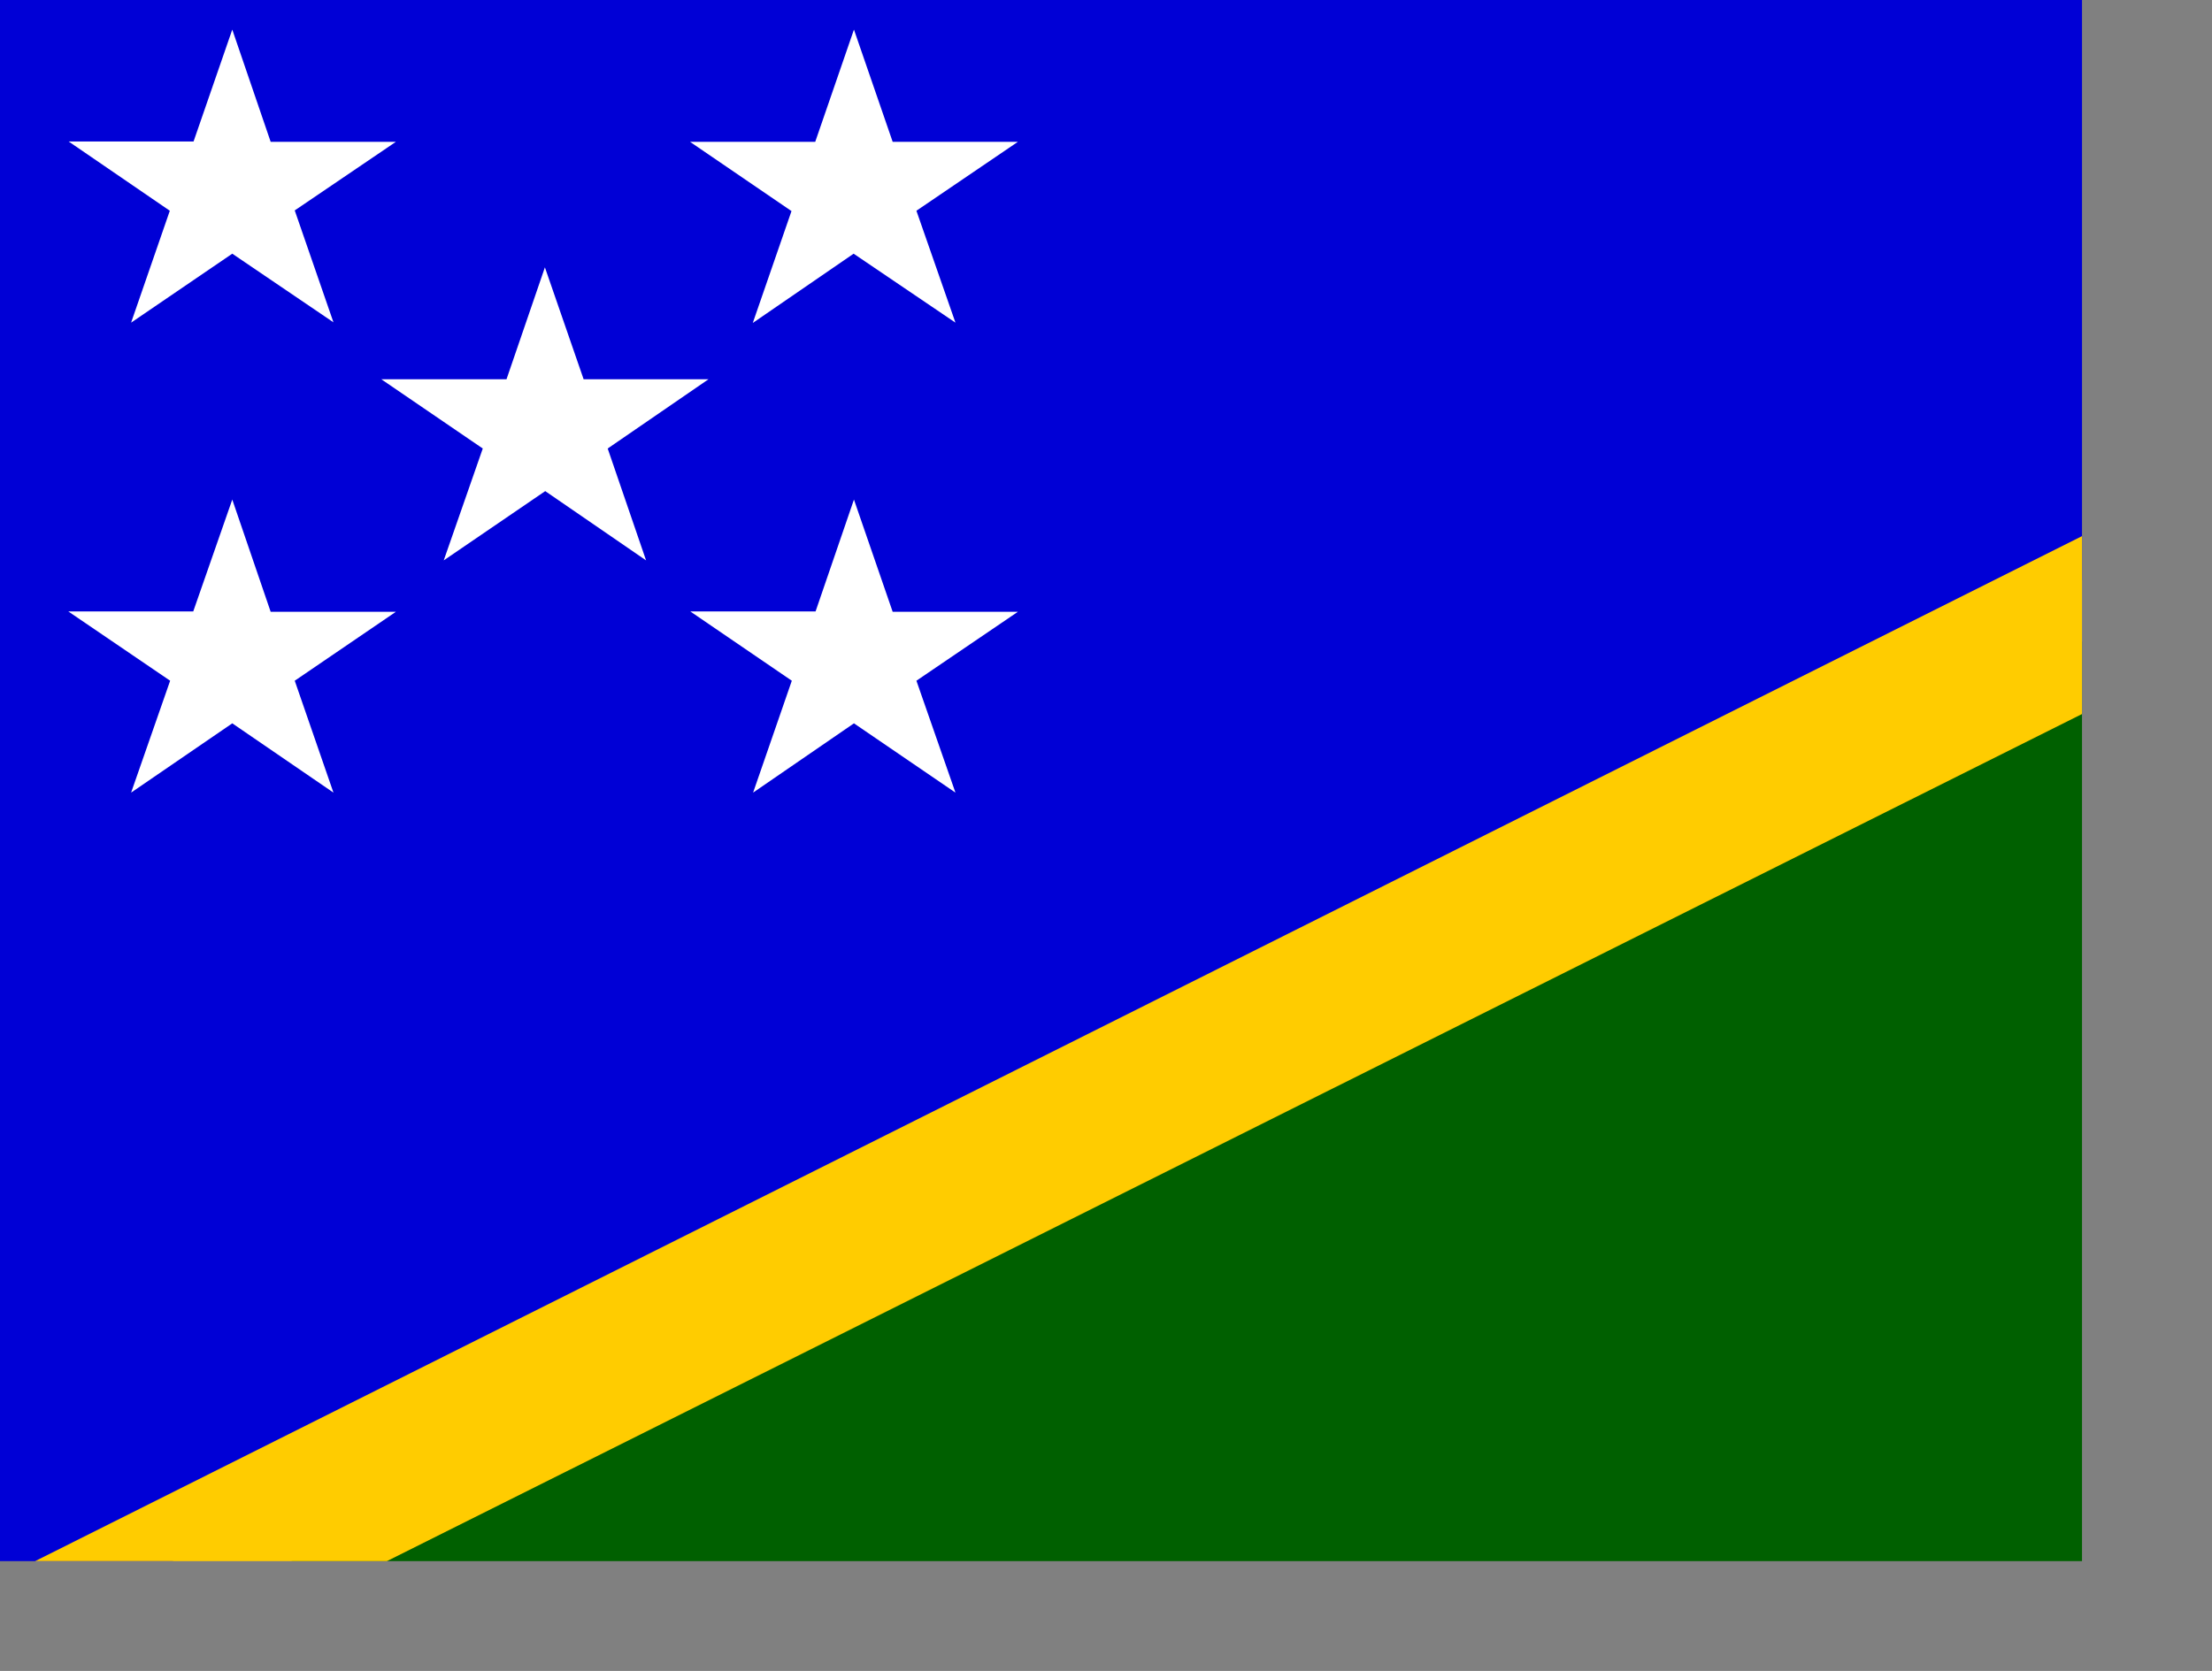 <?xml version="1.0" encoding="utf-8"?>
<!-- Generator: Adobe Illustrator 26.3.1, SVG Export Plug-In . SVG Version: 6.00 Build 0)  -->
<svg version="1.1" id="flag-icons-sb" xmlns="http://www.w3.org/2000/svg" xmlns:xlink="http://www.w3.org/1999/xlink" x="0px"
	 y="0px" viewBox="0 0 637.8 481.9" style="enable-background:new 0 0 637.8 481.9;" xml:space="preserve">
<rect x="0" y="0" width="637.8" height="481.9" fill="#808080" stroke="none"/>
<style type="text/css">
	.st0{clip-path:url(#SVGID_00000124863020344191341270000011457685261204132030_);}
	.st1{fill-rule:evenodd;clip-rule:evenodd;fill:#0000D6;}
	.st2{fill-rule:evenodd;clip-rule:evenodd;fill:#006000;}
	.st3{fill-rule:evenodd;clip-rule:evenodd;fill:#FFCC00;}
	.st4{fill-rule:evenodd;clip-rule:evenodd;fill:#FFFFFF;}
</style>
<g>
	<defs>
		<rect id="SVGID_1_" y="0" width="640" height="480"/>
	</defs>
	<clipPath id="SVGID_00000011712789001658866570000008812141086661194674_">
		<use xlink:href="#SVGID_1_"  style="overflow:visible;"/>
	</clipPath>
	<g transform="scale(.938)" style="clip-path:url(#SVGID_00000011712789001658866570000008812141086661194674_);">
		<path class="st1" d="M0,507.2L987.4,0H0V507.2z"/>
		<path class="st2" d="M1024,0L27.2,512H1024V0z"/>
		<path class="st3" d="M1024,0h-54.9L0,485.4V512h54.9L1024,27.6V0z"/>
		<path class="st4" d="M71.4,9.1l11.8,34.5h38.5L90.6,64.7l11.9,34.4L71.4,78L40.3,99.2l11.9-34.4L21.1,43.5h38.4L71.4,9.1z
			 M262.5,9.1l11.9,34.5h38.5l-31.2,21.2l12,34.4L262.4,78l-31,21.3l11.9-34.4l-31.2-21.3h38.5L262.5,9.1z M262.5,153.6l11.9,34.5
			h38.5l-31.2,21.2l12,34.4l-31.2-21.3l-31,21.3l11.9-34.4L212.2,188h38.5L262.5,153.6z M167.5,82.2l11.9,34.4h38.4l-31,21.3
			l11.8,34.4l-31-21.3l-31.2,21.3l12-34.4l-31.2-21.3h38.5L167.5,82.2z M71.4,153.6l11.8,34.5h38.5l-31.1,21.2l11.9,34.4l-31.1-21.3
			l-31.1,21.3l12-34.4L21,188h38.4L71.4,153.6z"/>
	</g>
</g>
</svg>
